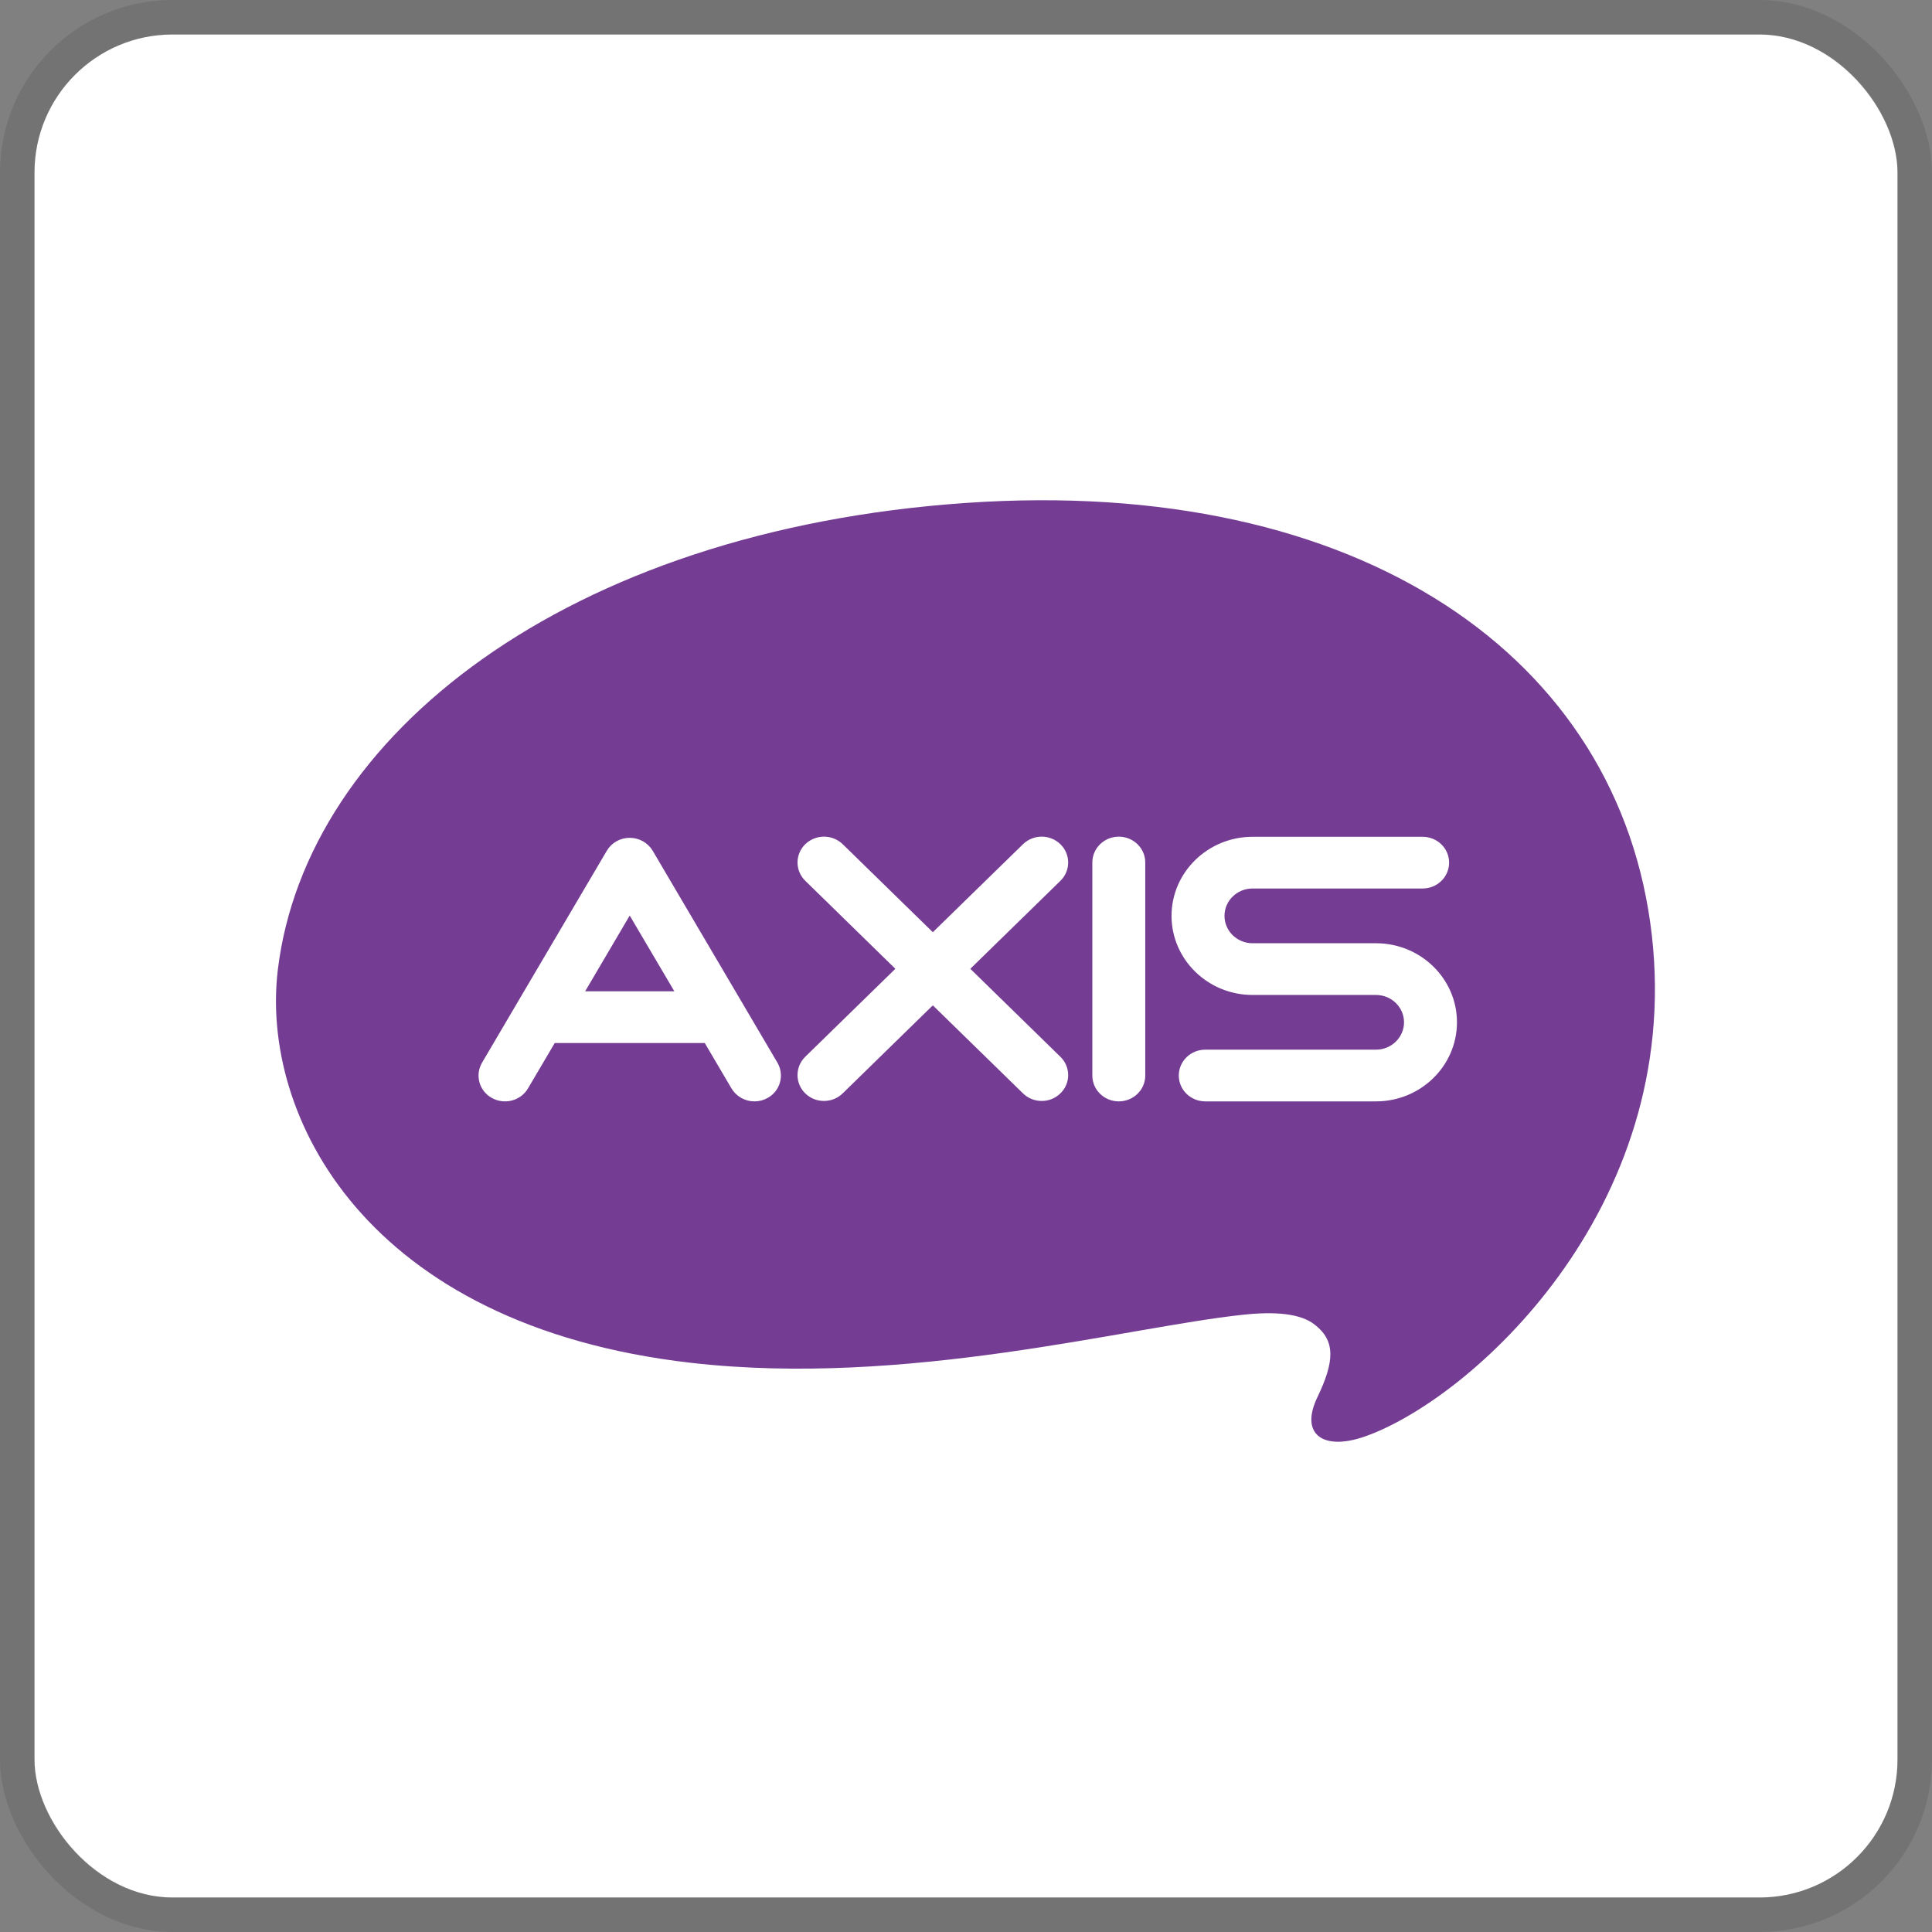 <svg width="112" height="112" viewBox="0 0 112 112" fill="none" xmlns="http://www.w3.org/2000/svg">
<rect x="0" y="0" width="112" height="112" fill="#808080" stroke="none"/>
<g clip-path="url(#clip0_752_568)">
<rect x="2" y="2" width="108" height="108" rx="8" fill="white"/>
<path fill-rule="evenodd" clip-rule="evenodd" d="M40.073 79.006C52.529 80.427 65.309 76.936 72.052 76.218C73.96 76.013 75.382 76.154 76.191 76.771C77.416 77.707 77.386 78.885 76.374 80.992C75.334 83.144 76.695 84.11 79.079 83.29C85.183 81.186 97.561 70.148 95.761 54.236C93.932 38.09 78.846 27.587 56.02 29.154C32.816 30.752 17.752 42.651 16.107 56.208C15.086 64.639 21.143 76.844 40.073 79.006Z" fill="#753C94"/>
<path fill-rule="evenodd" clip-rule="evenodd" d="M39.093 57.467L36.505 53.076L33.922 57.466L39.093 57.467ZM45.067 61.602C45.167 61.773 45.232 61.962 45.257 62.158C45.283 62.355 45.269 62.554 45.216 62.745C45.163 62.936 45.072 63.114 44.95 63.269C44.827 63.425 44.674 63.554 44.5 63.649C44.268 63.781 44.005 63.849 43.739 63.848C43.47 63.849 43.206 63.781 42.972 63.649C42.738 63.517 42.543 63.327 42.405 63.097L40.856 60.465H32.158L30.607 63.098C30.185 63.814 29.246 64.061 28.513 63.649C28.339 63.554 28.186 63.425 28.062 63.27C27.939 63.115 27.848 62.937 27.795 62.746C27.742 62.555 27.728 62.355 27.754 62.158C27.78 61.962 27.846 61.773 27.946 61.602L29.917 58.253L29.923 58.241L35.176 49.321C35.449 48.855 35.955 48.57 36.505 48.57C37.056 48.57 37.562 48.855 37.838 49.321L43.085 58.233L43.099 58.258L45.067 61.602ZM56.251 56.162L61.473 51.062C61.615 50.924 61.729 50.759 61.806 50.577C61.883 50.395 61.923 50.199 61.923 50.002C61.923 49.804 61.883 49.608 61.806 49.426C61.729 49.243 61.615 49.079 61.473 48.941C61.183 48.659 60.793 48.501 60.388 48.501C59.983 48.501 59.594 48.659 59.303 48.941L54.077 54.041L48.855 48.941C48.563 48.659 48.173 48.501 47.768 48.501C47.362 48.501 46.972 48.659 46.681 48.941C46.539 49.079 46.427 49.244 46.35 49.426C46.273 49.608 46.233 49.803 46.233 50.001C46.233 50.198 46.273 50.394 46.35 50.575C46.427 50.757 46.539 50.922 46.681 51.059L51.905 56.162L46.679 61.264C46.538 61.402 46.425 61.567 46.349 61.748C46.272 61.93 46.233 62.126 46.233 62.323C46.233 62.52 46.272 62.716 46.349 62.897C46.425 63.079 46.538 63.244 46.679 63.382C46.981 63.679 47.374 63.823 47.764 63.823C48.161 63.823 48.551 63.679 48.852 63.383L54.077 58.281L59.303 63.383C59.604 63.679 59.997 63.823 60.388 63.823C60.794 63.826 61.184 63.667 61.473 63.383C61.616 63.245 61.729 63.081 61.806 62.899C61.884 62.717 61.923 62.521 61.923 62.323C61.923 62.126 61.884 61.93 61.806 61.748C61.729 61.566 61.616 61.402 61.473 61.264L56.251 56.162ZM64.858 48.502C64.01 48.502 63.324 49.175 63.324 49.999V62.35C63.324 63.178 64.01 63.848 64.858 63.848C65.706 63.848 66.392 63.178 66.392 62.35V49.999C66.392 49.174 65.707 48.502 64.858 48.502ZM84.462 59.263C84.462 61.793 82.356 63.848 79.768 63.848H69.873C69.02 63.848 68.336 63.178 68.336 62.35C68.336 61.522 69.02 60.85 69.873 60.85H79.768C80.663 60.85 81.393 60.139 81.393 59.263C81.393 58.388 80.663 57.679 79.768 57.679H72.612C70.022 57.679 67.915 55.622 67.915 53.094C67.915 50.567 70.022 48.51 72.612 48.51H82.47C83.319 48.51 84.006 49.179 84.006 50.009C84.006 50.837 83.319 51.507 82.47 51.507H72.612C71.713 51.507 70.985 52.218 70.985 53.093C70.985 53.968 71.713 54.681 72.612 54.681H79.768C82.356 54.681 84.462 56.736 84.462 59.263Z" fill="white"/>
</g>
<rect x="1" y="1" width="110" height="110" rx="9" stroke="black" stroke-opacity="0.1" stroke-width="2"/>
<defs>
<clipPath id="clip0_752_568">
<rect x="2" y="2" width="108" height="108" rx="8" fill="white"/>
</clipPath>
</defs>
</svg>
